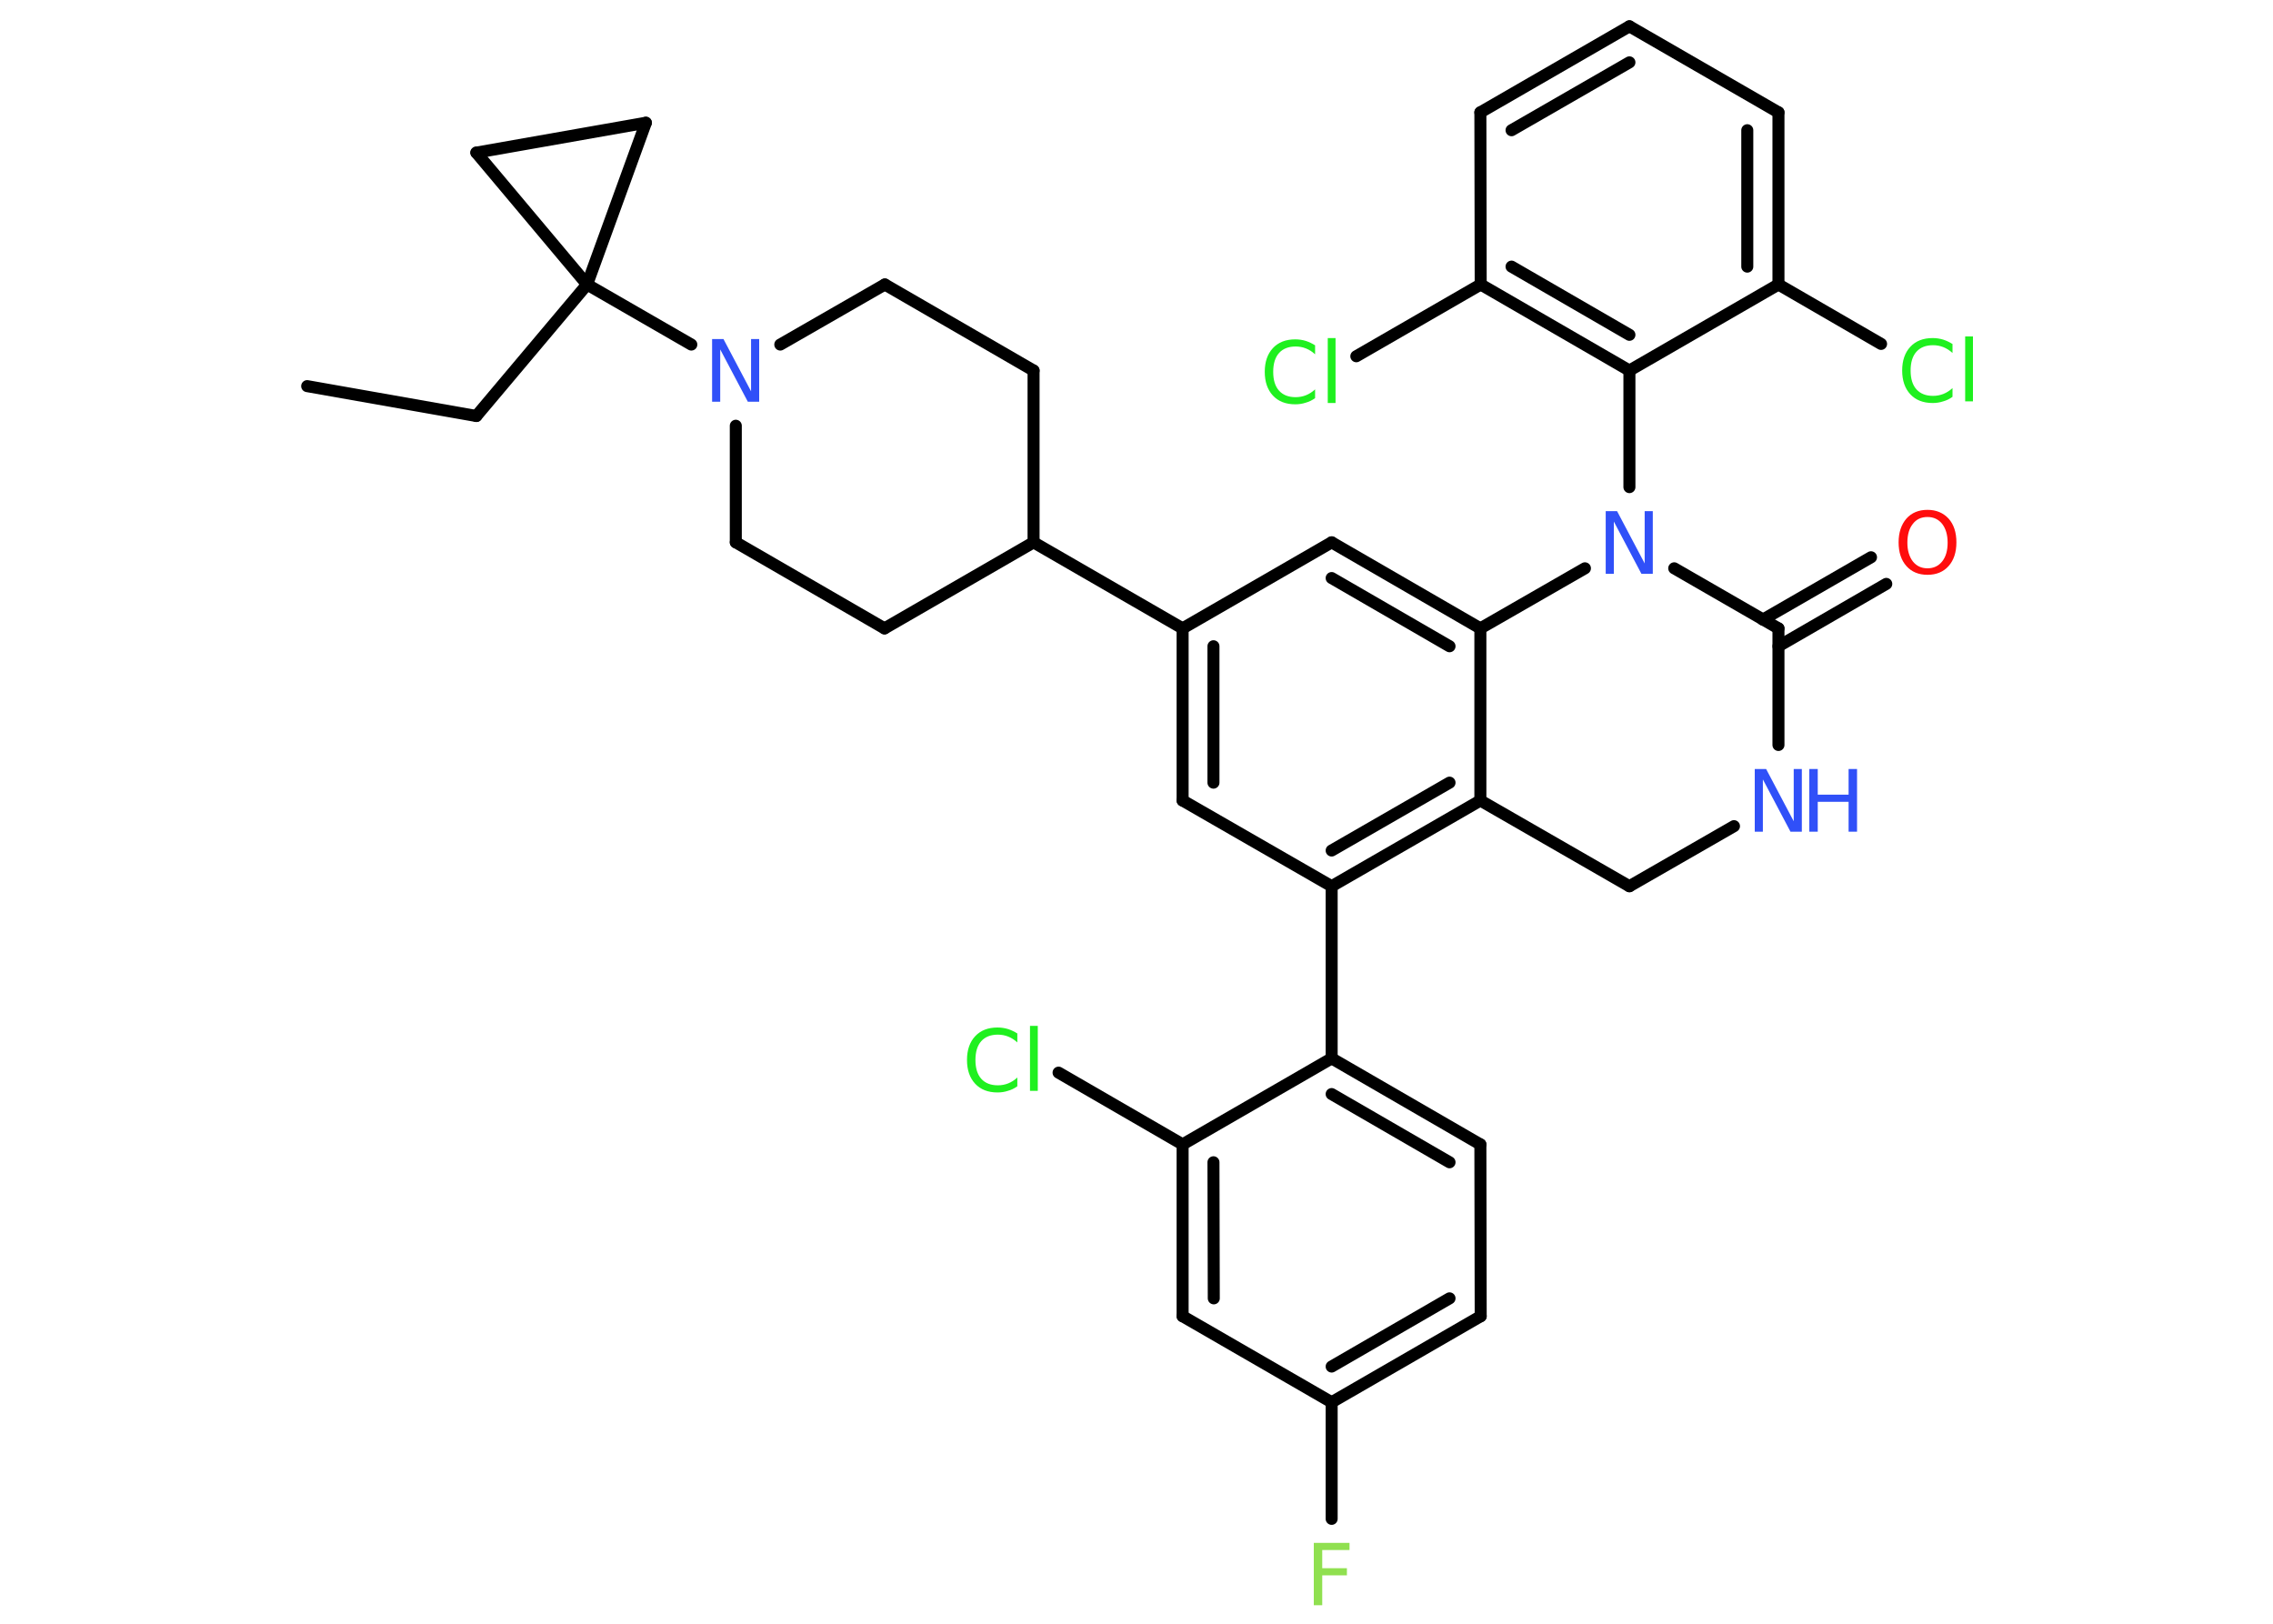 <?xml version='1.0' encoding='UTF-8'?>
<!DOCTYPE svg PUBLIC "-//W3C//DTD SVG 1.1//EN" "http://www.w3.org/Graphics/SVG/1.1/DTD/svg11.dtd">
<svg version='1.2' xmlns='http://www.w3.org/2000/svg' xmlns:xlink='http://www.w3.org/1999/xlink' width='70.0mm' height='50.0mm' viewBox='0 0 70.0 50.0'>
  <desc>Generated by the Chemistry Development Kit (http://github.com/cdk)</desc>
  <g stroke-linecap='round' stroke-linejoin='round' stroke='#000000' stroke-width='.37' fill='#3050F8'>
    <rect x='.0' y='.0' width='70.0' height='50.0' fill='#FFFFFF' stroke='none'/>
    <g id='mol1' class='mol'>
      <line id='mol1bnd1' class='bond' x1='9.46' y1='11.89' x2='14.67' y2='12.81'/>
      <line id='mol1bnd2' class='bond' x1='14.67' y1='12.81' x2='18.08' y2='8.76'/>
      <line id='mol1bnd3' class='bond' x1='18.08' y1='8.76' x2='21.29' y2='10.61'/>
      <line id='mol1bnd4' class='bond' x1='24.03' y1='10.61' x2='27.25' y2='8.76'/>
      <line id='mol1bnd5' class='bond' x1='27.25' y1='8.76' x2='31.83' y2='11.41'/>
      <line id='mol1bnd6' class='bond' x1='31.83' y1='11.41' x2='31.83' y2='16.7'/>
      <line id='mol1bnd7' class='bond' x1='31.83' y1='16.7' x2='36.42' y2='19.35'/>
      <g id='mol1bnd8' class='bond'>
        <line x1='36.42' y1='19.35' x2='36.42' y2='24.65'/>
        <line x1='37.37' y1='19.9' x2='37.37' y2='24.1'/>
      </g>
      <line id='mol1bnd9' class='bond' x1='36.42' y1='24.65' x2='41.01' y2='27.29'/>
      <line id='mol1bnd10' class='bond' x1='41.01' y1='27.29' x2='41.01' y2='32.59'/>
      <g id='mol1bnd11' class='bond'>
        <line x1='45.59' y1='35.24' x2='41.01' y2='32.59'/>
        <line x1='44.64' y1='35.79' x2='41.01' y2='33.69'/>
      </g>
      <line id='mol1bnd12' class='bond' x1='45.59' y1='35.24' x2='45.6' y2='40.53'/>
      <g id='mol1bnd13' class='bond'>
        <line x1='41.01' y1='43.18' x2='45.6' y2='40.53'/>
        <line x1='41.01' y1='42.08' x2='44.64' y2='39.98'/>
      </g>
      <line id='mol1bnd14' class='bond' x1='41.01' y1='43.18' x2='41.01' y2='46.77'/>
      <line id='mol1bnd15' class='bond' x1='41.01' y1='43.18' x2='36.42' y2='40.53'/>
      <g id='mol1bnd16' class='bond'>
        <line x1='36.42' y1='35.24' x2='36.42' y2='40.53'/>
        <line x1='37.37' y1='35.79' x2='37.38' y2='39.98'/>
      </g>
      <line id='mol1bnd17' class='bond' x1='41.01' y1='32.59' x2='36.42' y2='35.24'/>
      <line id='mol1bnd18' class='bond' x1='36.42' y1='35.24' x2='32.6' y2='33.03'/>
      <g id='mol1bnd19' class='bond'>
        <line x1='41.01' y1='27.29' x2='45.59' y2='24.65'/>
        <line x1='41.01' y1='26.19' x2='44.64' y2='24.1'/>
      </g>
      <line id='mol1bnd20' class='bond' x1='45.59' y1='24.65' x2='45.59' y2='19.35'/>
      <g id='mol1bnd21' class='bond'>
        <line x1='45.59' y1='19.35' x2='41.01' y2='16.7'/>
        <line x1='44.64' y1='19.9' x2='41.01' y2='17.8'/>
      </g>
      <line id='mol1bnd22' class='bond' x1='36.42' y1='19.35' x2='41.01' y2='16.7'/>
      <line id='mol1bnd23' class='bond' x1='45.59' y1='19.35' x2='48.81' y2='17.5'/>
      <line id='mol1bnd24' class='bond' x1='50.18' y1='15.0' x2='50.18' y2='11.41'/>
      <g id='mol1bnd25' class='bond'>
        <line x1='45.6' y1='8.76' x2='50.18' y2='11.41'/>
        <line x1='46.55' y1='8.21' x2='50.18' y2='10.31'/>
      </g>
      <line id='mol1bnd26' class='bond' x1='45.6' y1='8.76' x2='41.77' y2='10.97'/>
      <line id='mol1bnd27' class='bond' x1='45.6' y1='8.76' x2='45.59' y2='3.46'/>
      <g id='mol1bnd28' class='bond'>
        <line x1='50.18' y1='.81' x2='45.59' y2='3.46'/>
        <line x1='50.18' y1='1.92' x2='46.55' y2='4.01'/>
      </g>
      <line id='mol1bnd29' class='bond' x1='50.18' y1='.81' x2='54.77' y2='3.46'/>
      <g id='mol1bnd30' class='bond'>
        <line x1='54.77' y1='8.76' x2='54.77' y2='3.46'/>
        <line x1='53.81' y1='8.21' x2='53.81' y2='4.01'/>
      </g>
      <line id='mol1bnd31' class='bond' x1='50.18' y1='11.41' x2='54.77' y2='8.76'/>
      <line id='mol1bnd32' class='bond' x1='54.77' y1='8.76' x2='57.93' y2='10.59'/>
      <line id='mol1bnd33' class='bond' x1='51.56' y1='17.5' x2='54.77' y2='19.35'/>
      <g id='mol1bnd34' class='bond'>
        <line x1='54.29' y1='19.08' x2='57.62' y2='17.16'/>
        <line x1='54.77' y1='19.9' x2='58.09' y2='17.98'/>
      </g>
      <line id='mol1bnd35' class='bond' x1='54.77' y1='19.35' x2='54.77' y2='22.94'/>
      <line id='mol1bnd36' class='bond' x1='53.4' y1='25.44' x2='50.18' y2='27.29'/>
      <line id='mol1bnd37' class='bond' x1='45.59' y1='24.65' x2='50.18' y2='27.29'/>
      <line id='mol1bnd38' class='bond' x1='31.83' y1='16.7' x2='27.24' y2='19.35'/>
      <line id='mol1bnd39' class='bond' x1='27.24' y1='19.35' x2='22.66' y2='16.7'/>
      <line id='mol1bnd40' class='bond' x1='22.66' y1='13.11' x2='22.66' y2='16.7'/>
      <line id='mol1bnd41' class='bond' x1='18.08' y1='8.76' x2='19.89' y2='3.78'/>
      <line id='mol1bnd42' class='bond' x1='19.89' y1='3.78' x2='14.67' y2='4.7'/>
      <line id='mol1bnd43' class='bond' x1='18.08' y1='8.76' x2='14.67' y2='4.7'/>
      <path id='mol1atm4' class='atom' d='M21.93 10.44h.35l.85 1.61v-1.61h.25v1.93h-.35l-.85 -1.61v1.61h-.25v-1.93z' stroke='none'/>
      <path id='mol1atm15' class='atom' d='M40.46 47.51h1.1v.22h-.84v.56h.76v.22h-.76v.92h-.26v-1.93z' stroke='none' fill='#90E050'/>
      <path id='mol1atm18' class='atom' d='M31.33 31.82v.28q-.13 -.12 -.28 -.18q-.15 -.06 -.32 -.06q-.33 .0 -.51 .2q-.18 .2 -.18 .58q.0 .38 .18 .58q.18 .2 .51 .2q.17 .0 .32 -.06q.15 -.06 .28 -.18v.27q-.14 .1 -.29 .14q-.15 .05 -.32 .05q-.44 .0 -.69 -.27q-.25 -.27 -.25 -.73q.0 -.46 .25 -.73q.25 -.27 .69 -.27q.17 .0 .33 .05q.15 .05 .29 .14zM31.72 31.59h.24v2.0h-.24v-2.0z' stroke='none' fill='#1FF01F'/>
      <path id='mol1atm22' class='atom' d='M49.45 15.74h.35l.85 1.61v-1.61h.25v1.93h-.35l-.85 -1.61v1.61h-.25v-1.93z' stroke='none'/>
      <path id='mol1atm25' class='atom' d='M40.5 10.63v.28q-.13 -.12 -.28 -.18q-.15 -.06 -.32 -.06q-.33 .0 -.51 .2q-.18 .2 -.18 .58q.0 .38 .18 .58q.18 .2 .51 .2q.17 .0 .32 -.06q.15 -.06 .28 -.18v.27q-.14 .1 -.29 .14q-.15 .05 -.32 .05q-.44 .0 -.69 -.27q-.25 -.27 -.25 -.73q.0 -.46 .25 -.73q.25 -.27 .69 -.27q.17 .0 .33 .05q.15 .05 .29 .14zM40.89 10.41h.24v2.0h-.24v-2.0z' stroke='none' fill='#1FF01F'/>
      <path id='mol1atm30' class='atom' d='M60.13 10.59v.28q-.13 -.12 -.28 -.18q-.15 -.06 -.32 -.06q-.33 .0 -.51 .2q-.18 .2 -.18 .58q.0 .38 .18 .58q.18 .2 .51 .2q.17 .0 .32 -.06q.15 -.06 .28 -.18v.27q-.14 .1 -.29 .14q-.15 .05 -.32 .05q-.44 .0 -.69 -.27q-.25 -.27 -.25 -.73q.0 -.46 .25 -.73q.25 -.27 .69 -.27q.17 .0 .33 .05q.15 .05 .29 .14zM60.52 10.36h.24v2.0h-.24v-2.0z' stroke='none' fill='#1FF01F'/>
      <path id='mol1atm32' class='atom' d='M59.36 15.92q-.29 .0 -.45 .21q-.17 .21 -.17 .58q.0 .36 .17 .58q.17 .21 .45 .21q.28 .0 .45 -.21q.17 -.21 .17 -.58q.0 -.36 -.17 -.58q-.17 -.21 -.45 -.21zM59.36 15.7q.4 .0 .65 .27q.24 .27 .24 .73q.0 .46 -.24 .73q-.24 .27 -.65 .27q-.41 .0 -.65 -.27q-.24 -.27 -.24 -.73q.0 -.45 .24 -.73q.24 -.27 .65 -.27z' stroke='none' fill='#FF0D0D'/>
      <g id='mol1atm33' class='atom'>
        <path d='M54.04 23.68h.35l.85 1.61v-1.61h.25v1.93h-.35l-.85 -1.61v1.61h-.25v-1.93z' stroke='none'/>
        <path d='M55.72 23.68h.26v.79h.95v-.79h.26v1.93h-.26v-.92h-.95v.92h-.26v-1.93z' stroke='none'/>
      </g>
    </g>
  </g>
</svg>
